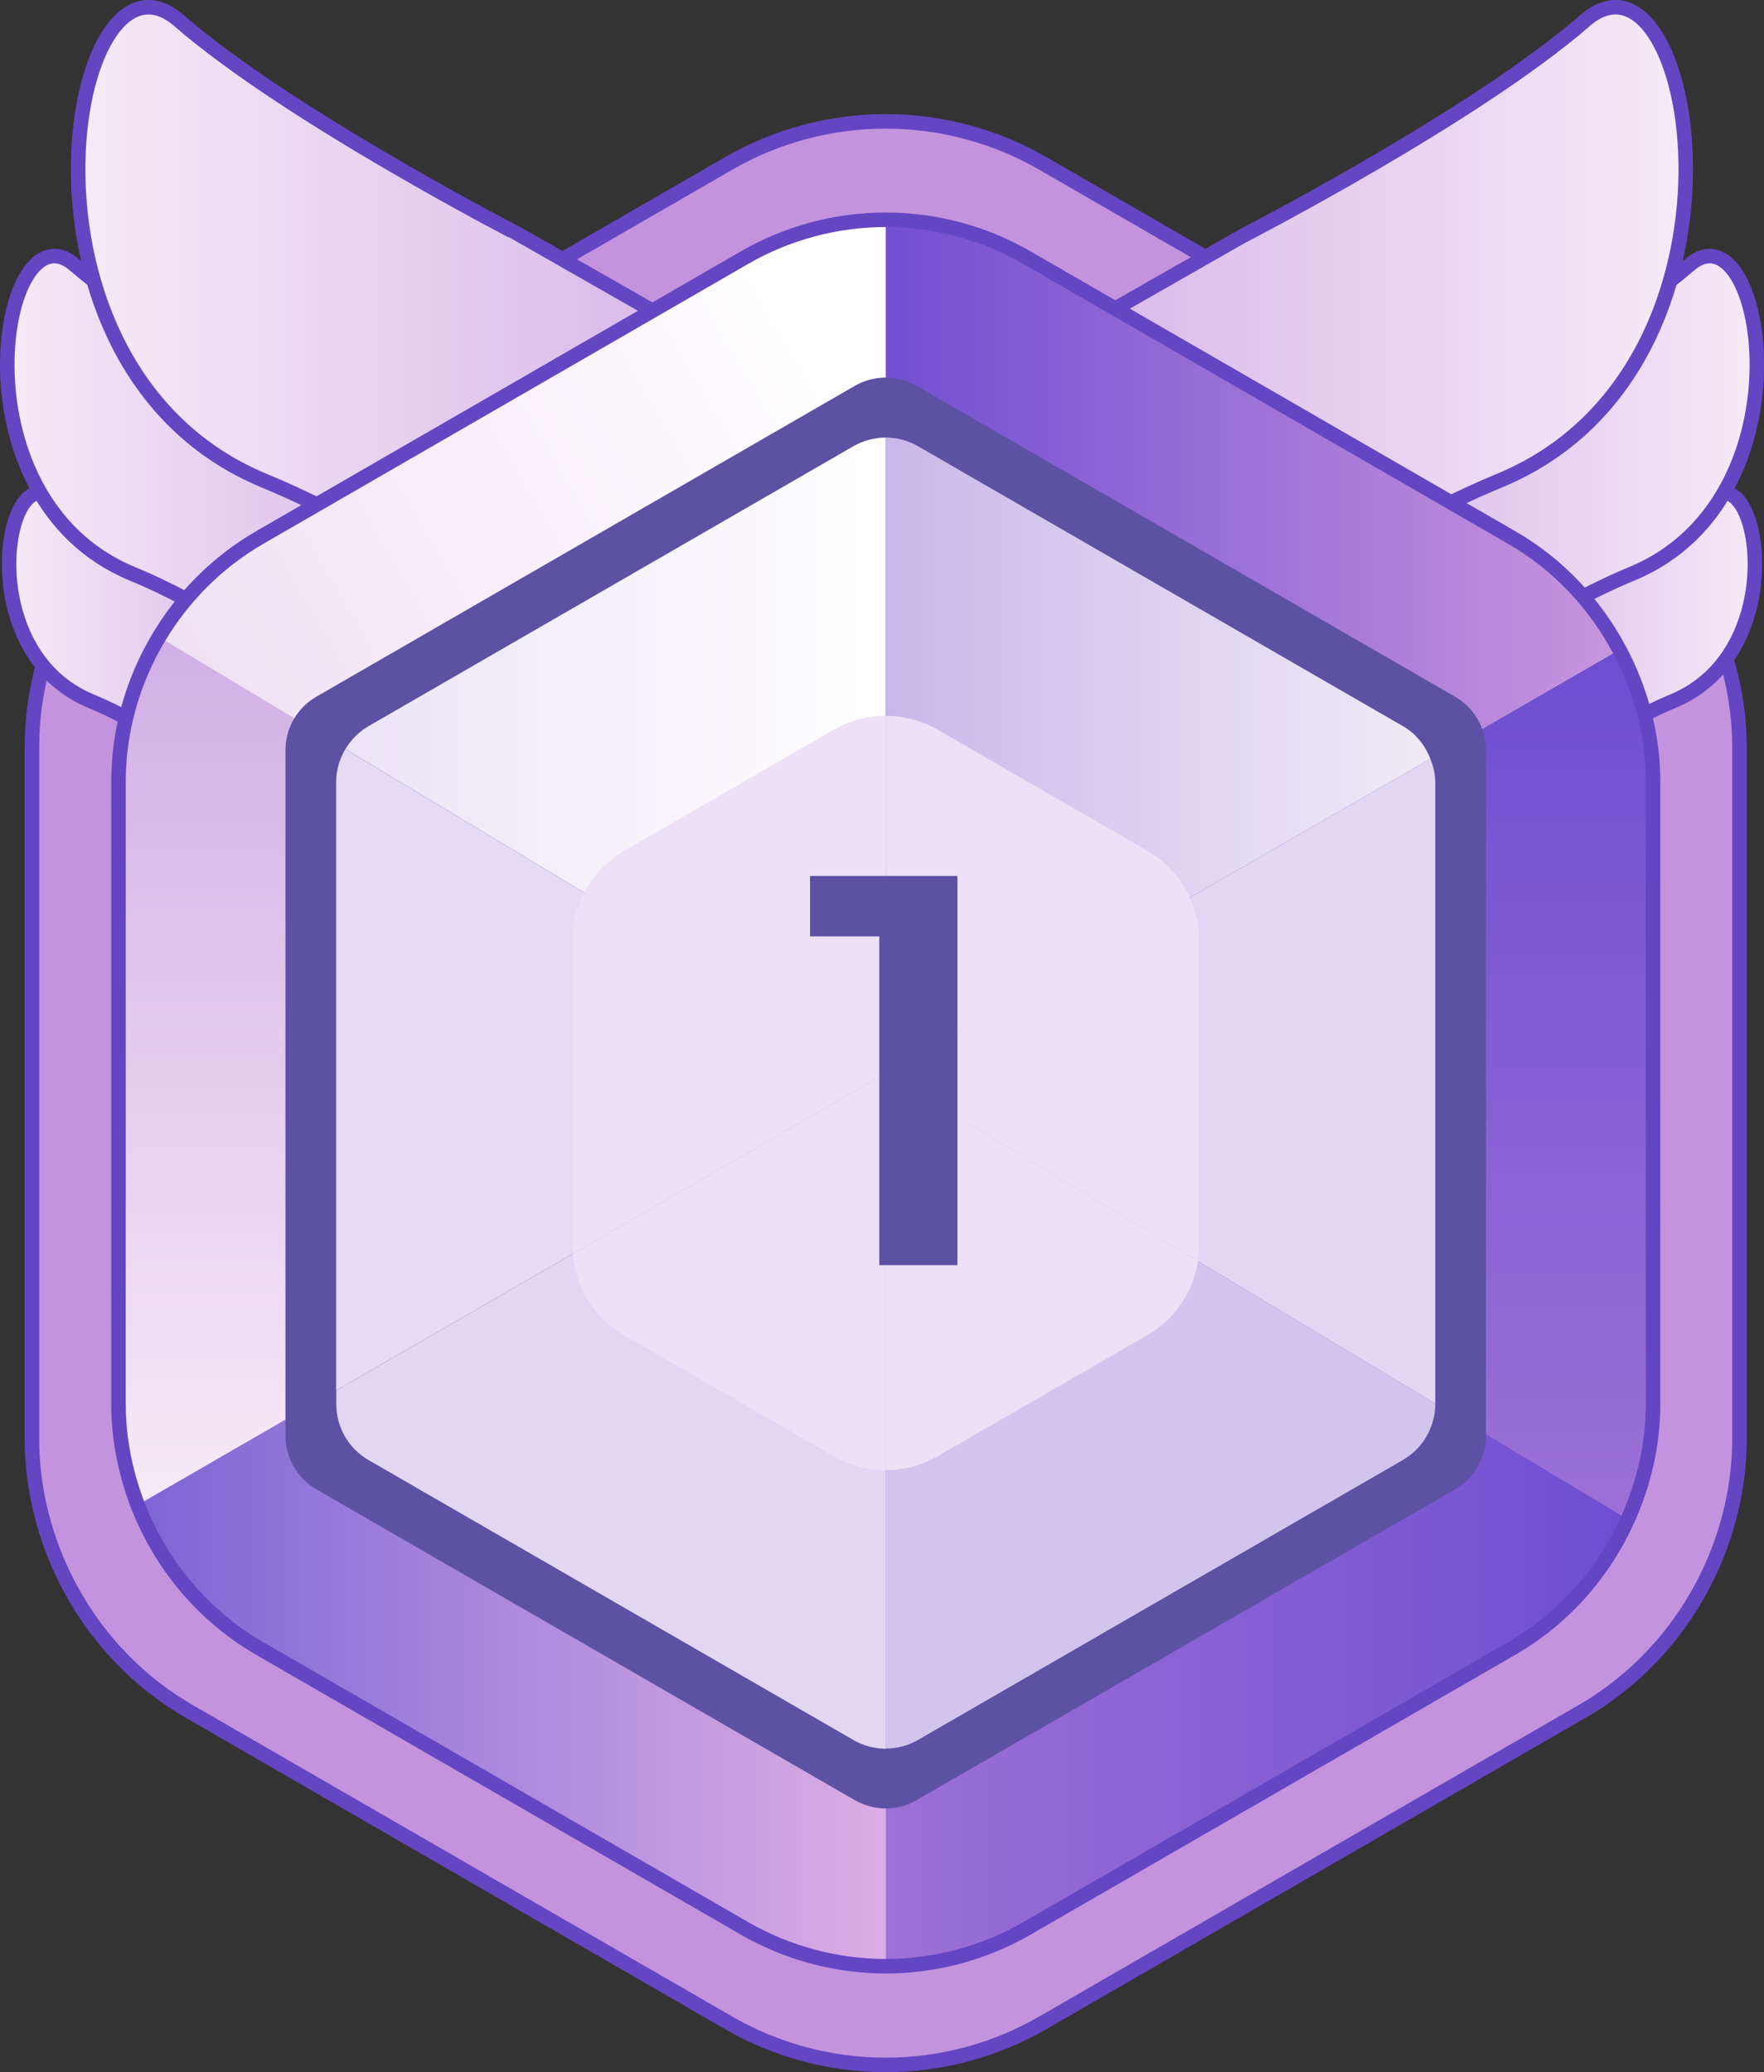 <?xml version="1.0" encoding="UTF-8"?>
<svg id="_레이어_1" data-name="레이어 1" xmlns="http://www.w3.org/2000/svg" xmlns:xlink="http://www.w3.org/1999/xlink" viewBox="0 0 121.49 142.73">
  <rect x="0" y="0" width="121.49" height="142.73" fill="#333333" stroke="none"/>
  <defs>
    <style>
      .cls-1 {
        fill: url(#_무제_그라디언트_45-4);
      }

      .cls-1, .cls-2, .cls-3, .cls-4, .cls-5, .cls-6, .cls-7, .cls-8, .cls-9, .cls-10 {
        stroke-miterlimit: 10;
      }

      .cls-1, .cls-3, .cls-4, .cls-5, .cls-6, .cls-8, .cls-9, .cls-10 {
        stroke: #6445c2;
      }

      .cls-11 {
        fill: url(#_무제_그라디언트_45-7);
      }

      .cls-11, .cls-12, .cls-13, .cls-14, .cls-15, .cls-16, .cls-17, .cls-18, .cls-19, .cls-20, .cls-21, .cls-22, .cls-23, .cls-24 {
        stroke-width: 0px;
      }

      .cls-12 {
        fill: #d1c5ee;
      }

      .cls-13 {
        fill: url(#_무제_그라디언트_43);
      }

      .cls-2 {
        stroke: #a49289;
      }

      .cls-2, .cls-4, .cls-7 {
        fill: none;
      }

      .cls-2, .cls-7 {
        stroke-width: .77px;
      }

      .cls-14 {
        fill: #ece1f6;
      }

      .cls-15 {
        fill: #e1d7f3;
      }

      .cls-16 {
        fill: #e5dbf4;
      }

      .cls-3 {
        fill: url(#_무제_그라디언트_45-5);
      }

      .cls-17 {
        fill: url(#_무제_그라디언트_49);
      }

      .cls-5 {
        fill: url(#_무제_그라디언트_45);
      }

      .cls-18 {
        fill: url(#_무제_그라디언트_48);
      }

      .cls-6 {
        fill: url(#_무제_그라디언트_45-3);
      }

      .cls-19 {
        fill: url(#_무제_그라디언트_48-2);
      }

      .cls-7 {
        stroke: #a39e7e;
      }

      .cls-8 {
        fill: url(#_무제_그라디언트_45-2);
      }

      .cls-20 {
        fill: url(#_무제_그라디언트_47);
      }

      .cls-21 {
        fill: url(#_무제_그라디언트_46);
      }

      .cls-9 {
        fill: #c393de;
      }

      .cls-10 {
        fill: url(#_무제_그라디언트_45-6);
      }

      .cls-22 {
        fill: #5d51a3;
      }

      .cls-23 {
        fill: #e1d6f3;
      }

      .cls-24 {
        fill: url(#_무제_그라디언트_44);
      }
    </style>
    <linearGradient id="_무제_그라디언트_45" data-name="무제 그라디언트 45" x1="98.85" y1="43.88" x2="120.87" y2="43.88" gradientUnits="userSpaceOnUse">
      <stop offset="0" stop-color="#d1afe6"/>
      <stop offset="1" stop-color="#f8eaf8"/>
    </linearGradient>
    <linearGradient id="_무제_그라디언트_45-2" data-name="무제 그라디언트 45" x1="87.42" y1="32.79" x2="120.99" y2="32.79" xlink:href="#_무제_그라디언트_45"/>
    <linearGradient id="_무제_그라디언트_45-3" data-name="무제 그라디언트 45" x1="66.07" y1="23.08" x2="116.11" y2="23.08" xlink:href="#_무제_그라디언트_45"/>
    <linearGradient id="_무제_그라디언트_45-4" data-name="무제 그라디언트 45" x1="5591.84" y1="43.88" x2="5613.86" y2="43.88" gradientTransform="translate(5614.47) rotate(-180) scale(1 -1)" xlink:href="#_무제_그라디언트_45"/>
    <linearGradient id="_무제_그라디언트_45-5" data-name="무제 그라디언트 45" x1="5580.41" y1="32.79" x2="5613.97" y2="32.79" gradientTransform="translate(5614.47) rotate(-180) scale(1 -1)" xlink:href="#_무제_그라디언트_45"/>
    <linearGradient id="_무제_그라디언트_45-6" data-name="무제 그라디언트 45" x1="5559.05" y1="23.08" x2="5609.09" y2="23.08" gradientTransform="translate(5614.47) rotate(-180) scale(1 -1)" xlink:href="#_무제_그라디언트_45"/>
    <linearGradient id="_무제_그라디언트_48" data-name="무제 그라디언트 48" x1="87.42" y1="104.66" x2="87.42" y2="44.75" gradientUnits="userSpaceOnUse">
      <stop offset="0" stop-color="#9d70d7"/>
      <stop offset="1" stop-color="#6e4ed0"/>
    </linearGradient>
    <linearGradient id="_무제_그라디언트_49" data-name="무제 그라디언트 49" x1="61" y1="44.53" x2="111.53" y2="44.53" gradientUnits="userSpaceOnUse">
      <stop offset="0" stop-color="#724fd1"/>
      <stop offset="1" stop-color="#c995de"/>
    </linearGradient>
    <linearGradient id="_무제_그라디언트_48-2" data-name="무제 그라디언트 48" x1="61" y1="104.7" x2="112.11" y2="104.7" xlink:href="#_무제_그라디언트_48"/>
    <linearGradient id="_무제_그라디언트_47" data-name="무제 그라디언트 47" x1="22.97" y1="65.1" x2="66.18" y2="39.85" gradientUnits="userSpaceOnUse">
      <stop offset="0" stop-color="#f1e0f5"/>
      <stop offset="1" stop-color="#fff"/>
    </linearGradient>
    <linearGradient id="_무제_그라디언트_46" data-name="무제 그라디언트 46" x1="9.48" y1="104.69" x2="61" y2="104.69" gradientUnits="userSpaceOnUse">
      <stop offset="0" stop-color="#7c66d5"/>
      <stop offset="1" stop-color="#dcade5"/>
    </linearGradient>
    <linearGradient id="_무제_그라디언트_45-7" data-name="무제 그라디언트 45" x1="34.57" y1="43.88" x2="34.57" y2="103.67" xlink:href="#_무제_그라디언트_45"/>
    <linearGradient id="_무제_그라디언트_44" data-name="무제 그라디언트 44" x1="61" y1="52.03" x2="98.51" y2="52.03" gradientUnits="userSpaceOnUse">
      <stop offset="0" stop-color="#c8b8ea"/>
      <stop offset="1" stop-color="#f1ebf8"/>
    </linearGradient>
    <linearGradient id="_무제_그라디언트_43" data-name="무제 그라디언트 43" x1="23.79" y1="52.04" x2="61" y2="52.04" gradientUnits="userSpaceOnUse">
      <stop offset="0" stop-color="#ece4f7"/>
      <stop offset="1" stop-color="#fff"/>
    </linearGradient>
  </defs>
  <path class="cls-9" d="m117.23,41.3c-1.88-3.52-4.69-6.54-8.24-8.59l-37.16-21.45c-3.29-1.9-7.03-2.9-10.83-2.9h0c-3.8,0-7.54,1-10.82,2.9L13.02,32.71c-3.23,1.87-5.85,4.52-7.71,7.63-1.99,3.31-3.11,7.14-3.11,11.12v47.67c0,2.69.53,5.3,1.47,7.74,1.76,4.56,5,8.49,9.35,11.01l37.16,21.46c3.29,1.9,7.03,2.9,10.82,2.9h0c3.79,0,7.54-1,10.82-2.9l37.16-21.46c3.99-2.31,7.05-5.82,8.89-9.9,1.23-2.75,1.93-5.74,1.93-8.84v-47.67c0-3.6-.94-7.07-2.58-10.15Z"/>
  <g>
    <path class="cls-5" d="m99.48,52.04s-2.57-5.15,2.68-8.15l5.25-3s7.08-3.65,10.4-6.54c3.32-2.89,5.68,10.51-2.57,13.94-8.25,3.43-8.47,8.15-15.76,3.75Z"/>
    <path class="cls-8" d="m88.39,45.23s-3.92-7.84,4.09-12.42l8.01-4.58s10.79-5.56,15.85-9.97c5.07-4.41,8.66,16.02-3.92,21.25-12.58,5.23-12.91,12.42-24.02,5.72Z"/>
    <path class="cls-6" d="m67.5,41.62s-5.85-11.69,6.09-18.52l11.94-6.82s16.08-8.28,23.63-14.86c7.55-6.58,12.91,23.88-5.85,31.67-18.76,7.8-19.25,18.52-35.82,8.53Z"/>
  </g>
  <g>
    <path class="cls-1" d="m22.01,52.04s2.57-5.15-2.68-8.15l-5.25-3s-7.08-3.65-10.4-6.54c-3.32-2.89-5.68,10.51,2.57,13.94s8.47,8.15,15.76,3.75Z"/>
    <path class="cls-3" d="m33.1,45.23s3.92-7.84-4.09-12.42l-8.01-4.58s-10.79-5.56-15.85-9.97C.09,13.85-3.5,34.28,9.08,39.51c12.58,5.23,12.91,12.42,24.02,5.72Z"/>
    <path class="cls-10" d="m53.99,41.62s5.85-11.69-6.09-18.52l-11.94-6.82S19.88,8,12.33,1.42C4.77-5.15-.59,25.3,18.17,33.1c18.76,7.8,19.25,18.52,35.82,8.53Z"/>
  </g>
  <g>
    <path class="cls-18" d="m61,73.95l51.11,30.7c1.11-2.47,1.74-5.16,1.74-7.95v-42.83c0-3.23-.84-6.35-2.32-9.12l-50.52,29.17v.03Z"/>
    <polygon class="cls-2" points="60.98 73.94 61 73.95 61 73.92 60.98 73.94"/>
    <path class="cls-17" d="m111.53,44.75c-1.69-3.16-4.21-5.88-7.41-7.72l-33.39-19.28c-2.95-1.71-6.32-2.61-9.73-2.61h0v58.78l50.52-29.17Z"/>
    <path class="cls-19" d="m61,73.95v61.49h0c3.41,0,6.77-.9,9.73-2.61l33.39-19.28c3.59-2.07,6.34-5.23,7.99-8.9l-51.11-30.7Z"/>
    <path class="cls-20" d="m61,73.92V15.15c-3.41,0-6.77.9-9.73,2.61l-33.39,19.28c-2.9,1.68-5.26,4.06-6.93,6.85l50.02,30.05h.03Z"/>
    <path class="cls-21" d="m60.98,73.94l-51.49,29.73c1.58,4.1,4.5,7.63,8.4,9.89l33.39,19.28c2.95,1.7,6.32,2.61,9.73,2.61v-61.49l-.03-.02Z"/>
    <path class="cls-11" d="m10.95,43.88c-1.79,2.98-2.79,6.42-2.79,9.99v42.83c0,2.42.48,4.76,1.32,6.96l51.49-29.73L10.95,43.88Z"/>
  </g>
  <path class="cls-22" d="m19.66,51.68v47.22c0,1.52.81,2.93,2.13,3.69l37.08,21.41c1.32.76,2.94.76,4.26,0l37.08-21.41c1.32-.76,2.13-2.17,2.13-3.69v-47.22c0-1.52-.81-2.93-2.13-3.69l-37.08-21.41c-1.32-.76-2.94-.76-4.26,0l-37.08,21.41c-1.32.76-2.13,2.17-2.13,3.69Z"/>
  <g>
    <path class="cls-23" d="m61,73.95l37.85,22.74v-42.82c0-.56-.14-1.1-.34-1.61l-37.51,21.66v.03Z"/>
    <path class="cls-24" d="m98.51,52.27c-.36-.93-1-1.74-1.89-2.25l-33.39-19.28c-.68-.39-1.45-.6-2.23-.6,0,0,0,0,0,0v43.78l37.51-21.66Z"/>
    <polygon class="cls-7" points="60.98 73.94 61 73.95 61 73.92 60.98 73.94"/>
    <path class="cls-12" d="m61,73.95v46.5s0,0,0,0c.78,0,1.55-.21,2.23-.6l33.39-19.28c1.37-.79,2.23-2.27,2.23-3.86v-.02l-37.85-22.74Z"/>
    <path class="cls-15" d="m60.98,73.94l-37.82,21.84v.94c0,1.59.85,3.07,2.23,3.86l33.39,19.28c.68.39,1.45.6,2.23.6v-46.5l-.03-.02Z"/>
    <path class="cls-16" d="m23.79,51.6c-.41.68-.64,1.46-.64,2.28v41.9l37.82-21.84-37.19-22.34Z"/>
    <path class="cls-13" d="m61,73.92V30.14c-.78,0-1.55.21-2.23.6l-33.39,19.28c-.67.39-1.21.94-1.59,1.58l37.19,22.34h.03Z"/>
  </g>
  <g>
    <path class="cls-14" d="m61,73.92v-24.61c-1.24,0-2.48.32-3.58.96l-14.44,8.34c-1.19.69-2.12,1.69-2.74,2.87l20.74,12.46h.03Z"/>
    <path class="cls-14" d="m61,73.95l21.51,12.92c.06-.36.09-.73.09-1.11v-20.95c0-1.05-.24-2.06-.66-2.99l-20.94,12.09v.03Z"/>
    <polygon class="cls-14" points="60.98 73.94 61 73.95 61 73.92 60.98 73.94"/>
    <path class="cls-14" d="m81.95,61.83c-.61-1.33-1.61-2.47-2.92-3.22l-14.44-8.34c-1.11-.64-2.35-.96-3.58-.96v24.61l20.94-12.09Z"/>
    <path class="cls-14" d="m40.24,61.48c-.54,1.01-.84,2.15-.84,3.34v20.95c0,.2.02.4.04.6l21.54-12.44-20.74-12.46Z"/>
    <path class="cls-14" d="m61,73.95v27.32c1.24,0,2.48-.32,3.58-.96l14.44-8.34c1.89-1.09,3.16-2.98,3.49-5.1l-21.51-12.92Z"/>
    <path class="cls-14" d="m60.98,73.94l-21.54,12.44c.2,2.32,1.5,4.42,3.54,5.6l14.44,8.34c1.11.64,2.35.96,3.58.96v-27.32l-.03-.02Z"/>
  </g>
  <path class="cls-4" d="m111.53,44.75c-1.69-3.16-4.21-5.88-7.41-7.72l-33.39-19.28c-2.95-1.71-6.32-2.61-9.73-2.61h0c-3.41,0-6.77.9-9.73,2.61l-33.39,19.28c-2.9,1.68-5.26,4.06-6.93,6.85-1.79,2.98-2.79,6.42-2.79,9.99v42.83c0,2.42.48,4.76,1.32,6.96,1.58,4.1,4.5,7.63,8.4,9.89l33.39,19.28c2.95,1.7,6.32,2.61,9.73,2.61h0c3.41,0,6.77-.9,9.73-2.61l33.39-19.28c3.59-2.07,6.34-5.23,7.99-8.9,1.11-2.47,1.74-5.16,1.74-7.95v-42.83c0-3.23-.84-6.35-2.32-9.12Z"/>
  <path class="cls-22" d="m55.79,60.34h10.15v26.81h-5.38v-22.65h-4.77v-4.16Z"/>
</svg>
